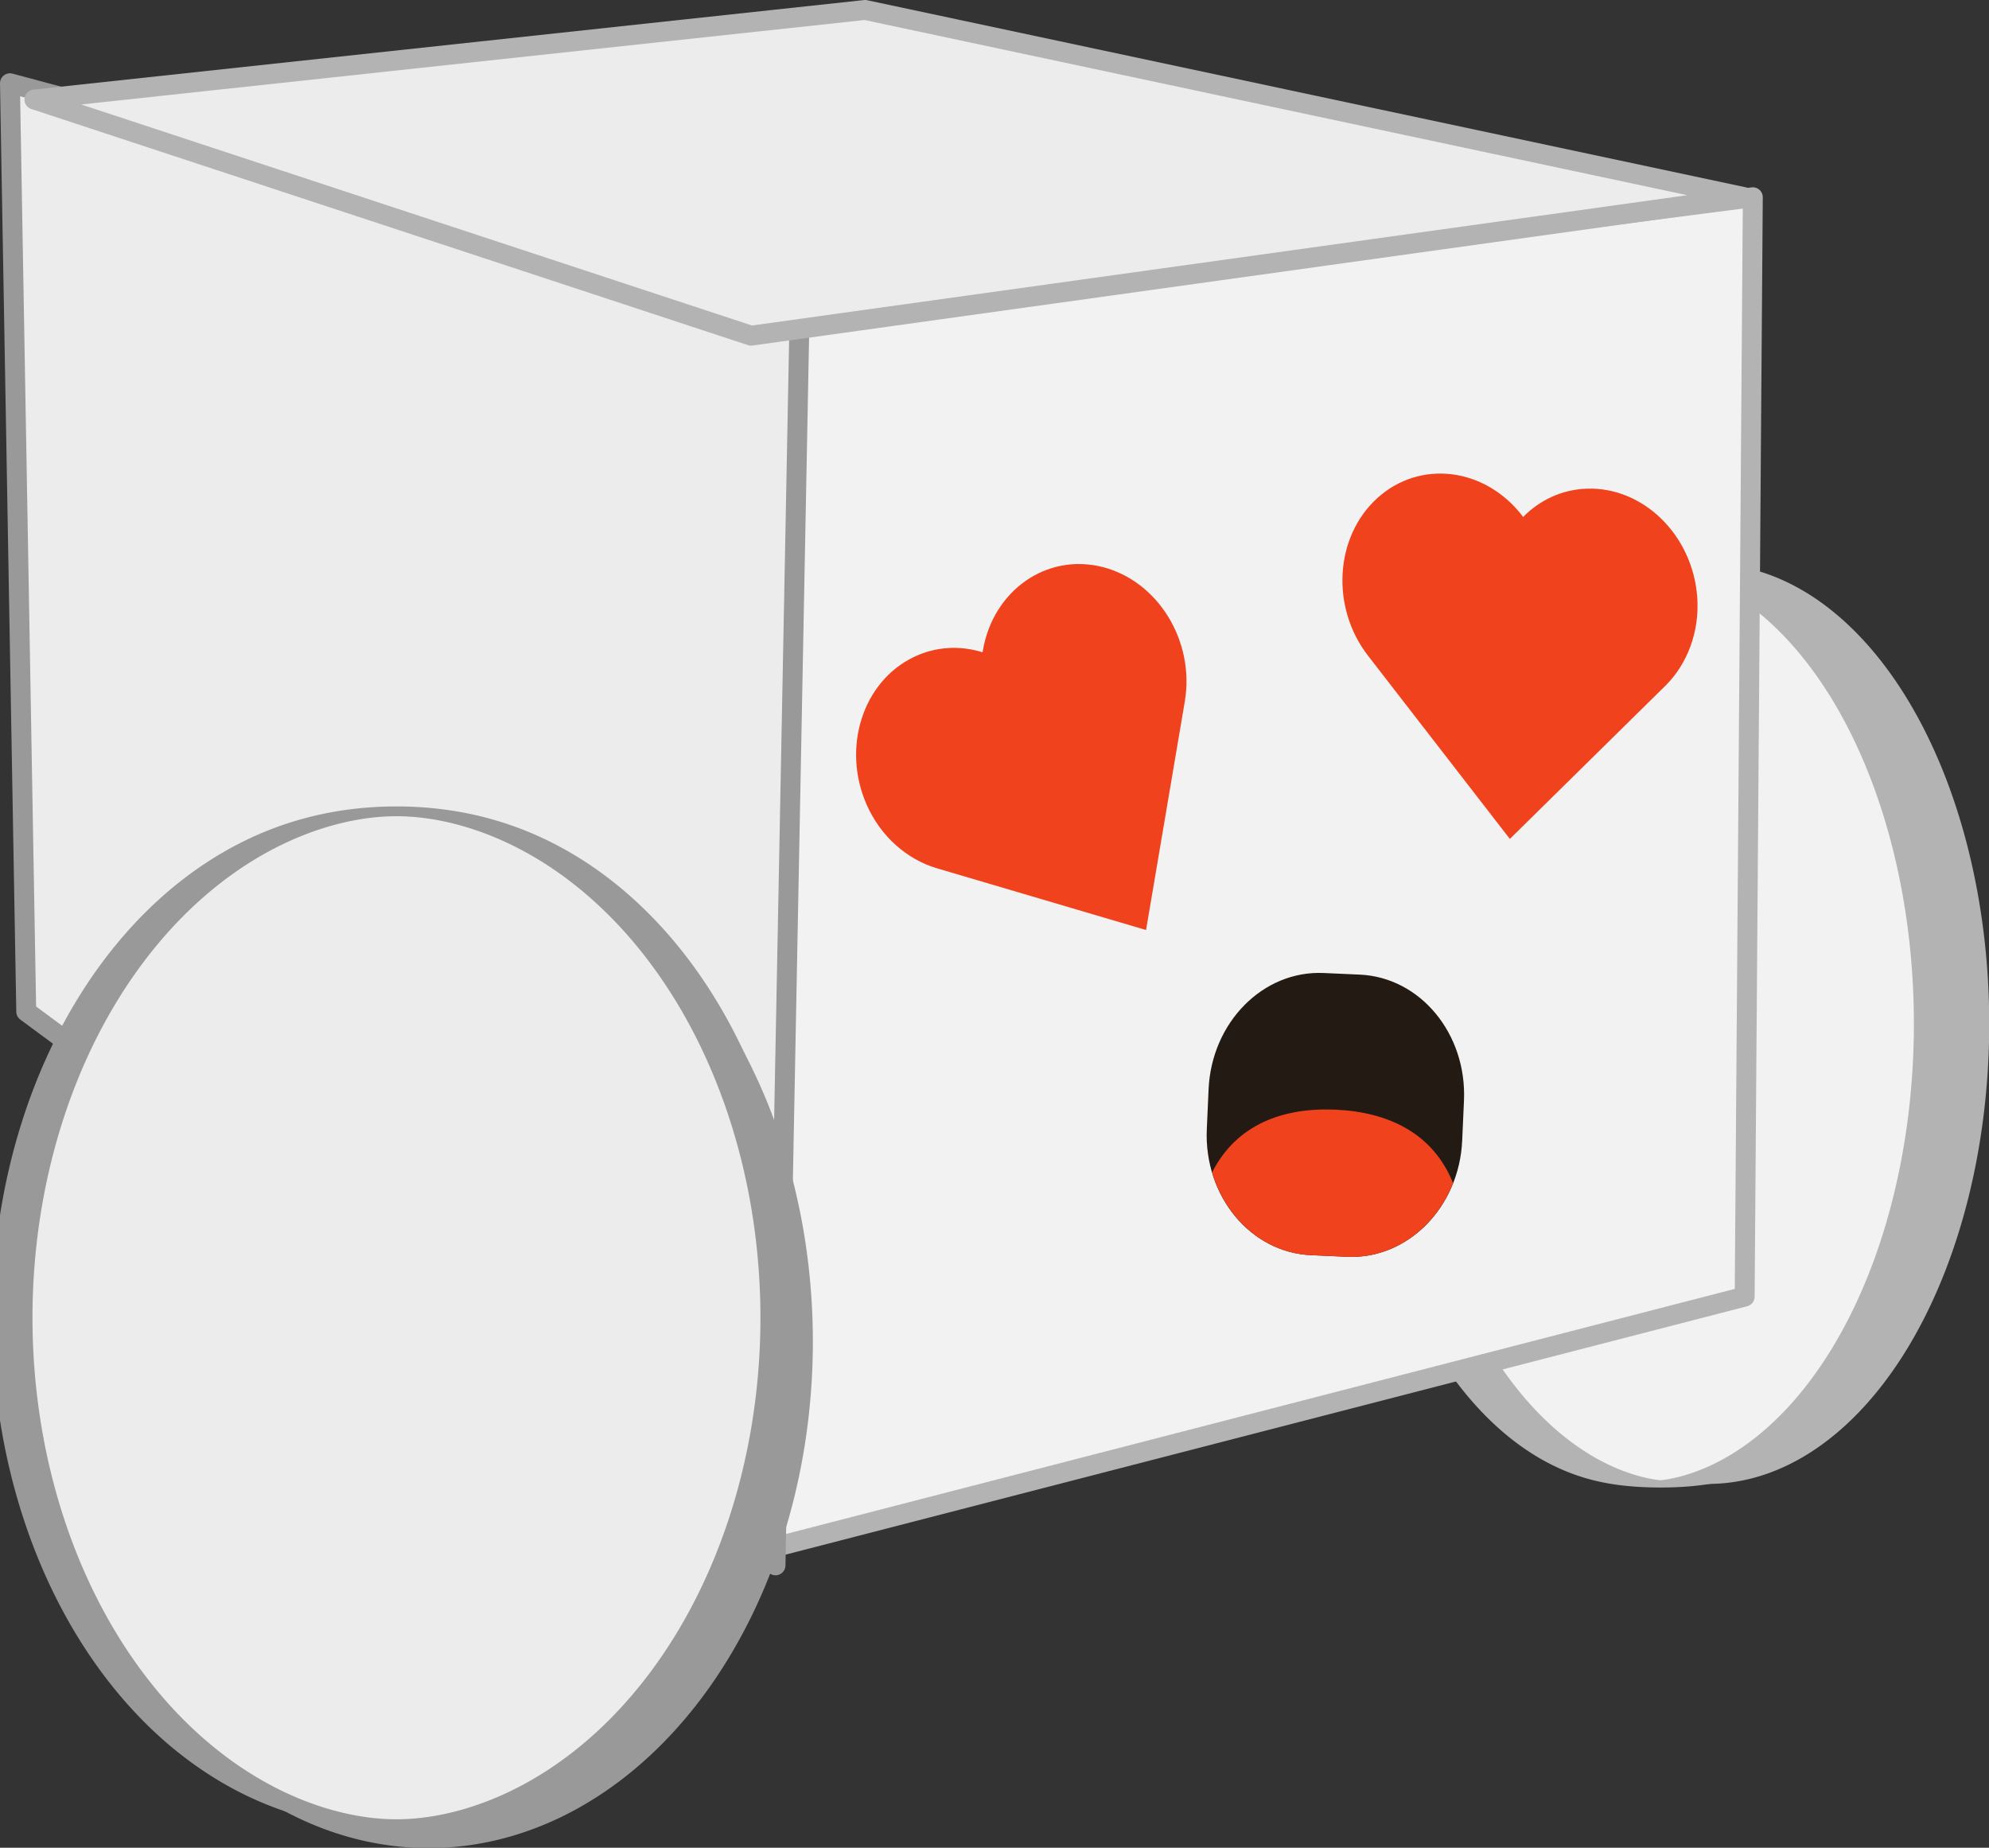 <?xml version="1.0" encoding="UTF-8" standalone="no"?>
<!-- Created with Inkscape (http://www.inkscape.org/) -->

<svg
   xmlns:dc="http://purl.org/dc/elements/1.1/"
   xmlns:cc="http://creativecommons.org/ns#"
   xmlns:rdf="http://www.w3.org/1999/02/22-rdf-syntax-ns#"
   xmlns:svg="http://www.w3.org/2000/svg"
   xmlns="http://www.w3.org/2000/svg"
   xmlns:sodipodi="http://sodipodi.sourceforge.net/DTD/sodipodi-0.dtd"
   xmlns:inkscape="http://www.inkscape.org/namespaces/inkscape"
   id="svg3125"
   version="1.1"
   inkscape:version="0.48.4 r9939"
   width="499.581"
   height="464.143"
   sodipodi:docname="poppet_upset.svg">
  <rect width="100%" height="100%" fill="#333333" stroke="none"/>
  <defs
     id="defs3129" />
  <sodipodi:namedview
     pagecolor="#ffffff"
     bordercolor="#666666"
     borderopacity="1"
     objecttolerance="10"
     gridtolerance="10"
     guidetolerance="10"
     inkscape:pageopacity="0"
     inkscape:pageshadow="2"
     inkscape:window-width="1115"
     inkscape:window-height="634"
     id="namedview3127"
     showgrid="false"
     inkscape:zoom="0.4888535"
     inkscape:cx="226.49348"
     inkscape:cy="231.24571"
     inkscape:window-x="115"
     inkscape:window-y="36"
     inkscape:window-maximized="0"
     inkscape:current-layer="svg3125"
     fit-margin-top="0"
     fit-margin-left="0"
     fit-margin-right="0"
     fit-margin-bottom="0" />
  <path
     sodipodi:type="arc"
     style="fill:#b3b3b3;fill-opacity:1;stroke:none"
     id="path3166"
     sodipodi:cx="156.4886"
     sodipodi:cy="260.28012"
     sodipodi:rx="9.2052116"
     sodipodi:ry="115.57655"
     d="m 165.694,260.28 a 9.205,115.577 0 1 1 -18.41,0 9.205,115.577 0 1 1 18.41,0 z"
     transform="matrix(7.667,0,0,1,-770.738,-3.103)" />
  <path
     transform="matrix(7.667,0,0,1,-782.738,-3.103)"
     d="m 165.694,260.28 a 9.205,115.577 0 1 1 -18.41,0 9.205,115.577 0 1 1 18.41,0 z"
     sodipodi:ry="115.57655"
     sodipodi:rx="9.2052116"
     sodipodi:cy="260.28012"
     sodipodi:cx="156.4886"
     id="path3956"
     style="fill:#f2f2f2;fill-opacity:1;stroke:#b3b3b3;stroke-width:1.806;stroke-linejoin:round;stroke-miterlimit:4;stroke-dasharray:none"
     sodipodi:type="arc" />
  <path
     style="fill:#f2f2f2;stroke:#b3b3b3;stroke-width:5;stroke-linecap:butt;stroke-linejoin:round;stroke-miterlimit:4;stroke-opacity:1;stroke-dasharray:none"
     d="M 186.604,82.279 440.259,49.549 438.213,325.705 192.741,389.119 z"
     id="path3160"
     inkscape:connector-curvature="0" />
  <path
     style="fill:#ececec;stroke:#999999;stroke-width:5;stroke-linejoin:round;stroke-miterlimit:4;stroke-dasharray:none"
     d="M 200.923,74.096 2.5,20.91 6.591,254.109 194.787,393.21 z"
     id="path3162"
     inkscape:connector-curvature="0"
     sodipodi:nodetypes="ccccc" />
  <path
     transform="matrix(4.102,0,0,0.995,917.407,21.046)"
     d="m -173.876,317.557 a 23.524,127.85 0 1 1 -47.049,0 23.524,127.85 0 1 1 47.049,0 z"
     sodipodi:ry="127.85017"
     sodipodi:rx="23.524429"
     sodipodi:cy="317.55701"
     sodipodi:cx="-197.40065"
     id="path3958"
     style="fill:#999999;fill-opacity:1;stroke:none"
     sodipodi:type="arc" />
  <path
     style="fill:#ececec;stroke:#b3b3b3;stroke-width:5;stroke-linecap:butt;stroke-linejoin:round;stroke-miterlimit:4;stroke-opacity:1;stroke-dasharray:none"
     d="M 188.65,84.324 438.213,49.549 217.288,2.5 8.637,25.002 z"
     id="path3164"
     inkscape:connector-curvature="0" />
  <path
     sodipodi:type="arc"
     style="fill:#ececec;fill-opacity:1;stroke:#999999;stroke-width:2.475;stroke-linejoin:round;stroke-miterlimit:4;stroke-dasharray:none"
     id="path3150"
     sodipodi:cx="-197.40065"
     sodipodi:cy="317.55701"
     sodipodi:rx="23.524429"
     sodipodi:ry="127.85017"
     d="m -173.876,317.557 a 23.524,127.85 0 1 1 -47.049,0 23.524,127.85 0 1 1 47.049,0 z"
     transform="matrix(4.102,0,0,0.995,909.316,15.046)" />
  <path
     inkscape:connector-curvature="0"
     id="path80"
     style="fill:#221a13;fill-opacity:1;fill-rule:nonzero;stroke:none"
     d="m 338.364,315.702 -9.072,-0.405 c -15.207,-0.68 -26.927,-14.853 -26.176,-31.659 l 0.448,-10.023 c 0.751,-16.806 13.69,-29.879 28.896,-29.199 l 9.072,0.406 c 15.207,0.68 26.927,14.855 26.176,31.661 l -0.448,10.023 c -0.751,16.806 -13.689,29.877 -28.896,29.197" />
  <path
     inkscape:connector-curvature="0"
     id="path82"
     style="fill:#f0431d;fill-opacity:1;fill-rule:nonzero;stroke:none"
     d="m 335.471,278.746 c -13.259,-0.593 -24.922,3.729 -31.025,15.748 3.427,11.654 13.078,20.276 24.846,20.802 l 9.072,0.405 c 11.768,0.526 22.15,-7.2 26.603,-18.503 -5.007,-12.516 -16.237,-17.861 -29.497,-18.454" />
  <path
     inkscape:connector-curvature="0"
     id="path84"
     style="fill:#f0431d;fill-opacity:1;fill-rule:nonzero;stroke:none"
     d="m 426.293,149.955 c -1.147,-15.545 -13.588,-27.723 -27.784,-27.201 -6.251,0.229 -11.794,2.887 -15.951,7.11 -0.078,-0.103 -0.141,-0.217 -0.221,-0.322 -9.405,-12.151 -25.7,-14.13 -36.398,-4.42 -10.696,9.709 -11.744,27.43 -2.337,39.58 l 35.63,46.035 39.12,-38.53 c 5.393,-5.373 8.593,-13.454 7.941,-22.254" />
  <path
     inkscape:connector-curvature="0"
     id="path86"
     style="fill:#f0431d;fill-opacity:1;fill-rule:nonzero;stroke:none"
     d="m 217.704,202.19 c -6.313,-14.251 -1.081,-30.855 11.686,-37.085 5.621,-2.744 11.764,-3.012 17.419,-1.247 0.021,-0.127 0.023,-0.259 0.045,-0.388 2.567,-15.149 16.007,-24.574 30.017,-21.052 14.01,3.522 23.285,18.658 20.716,33.807 l -9.73,57.395 -52.66,-15.546 c -7.291,-2.197 -13.919,-7.816 -17.493,-15.884" />
</svg>
